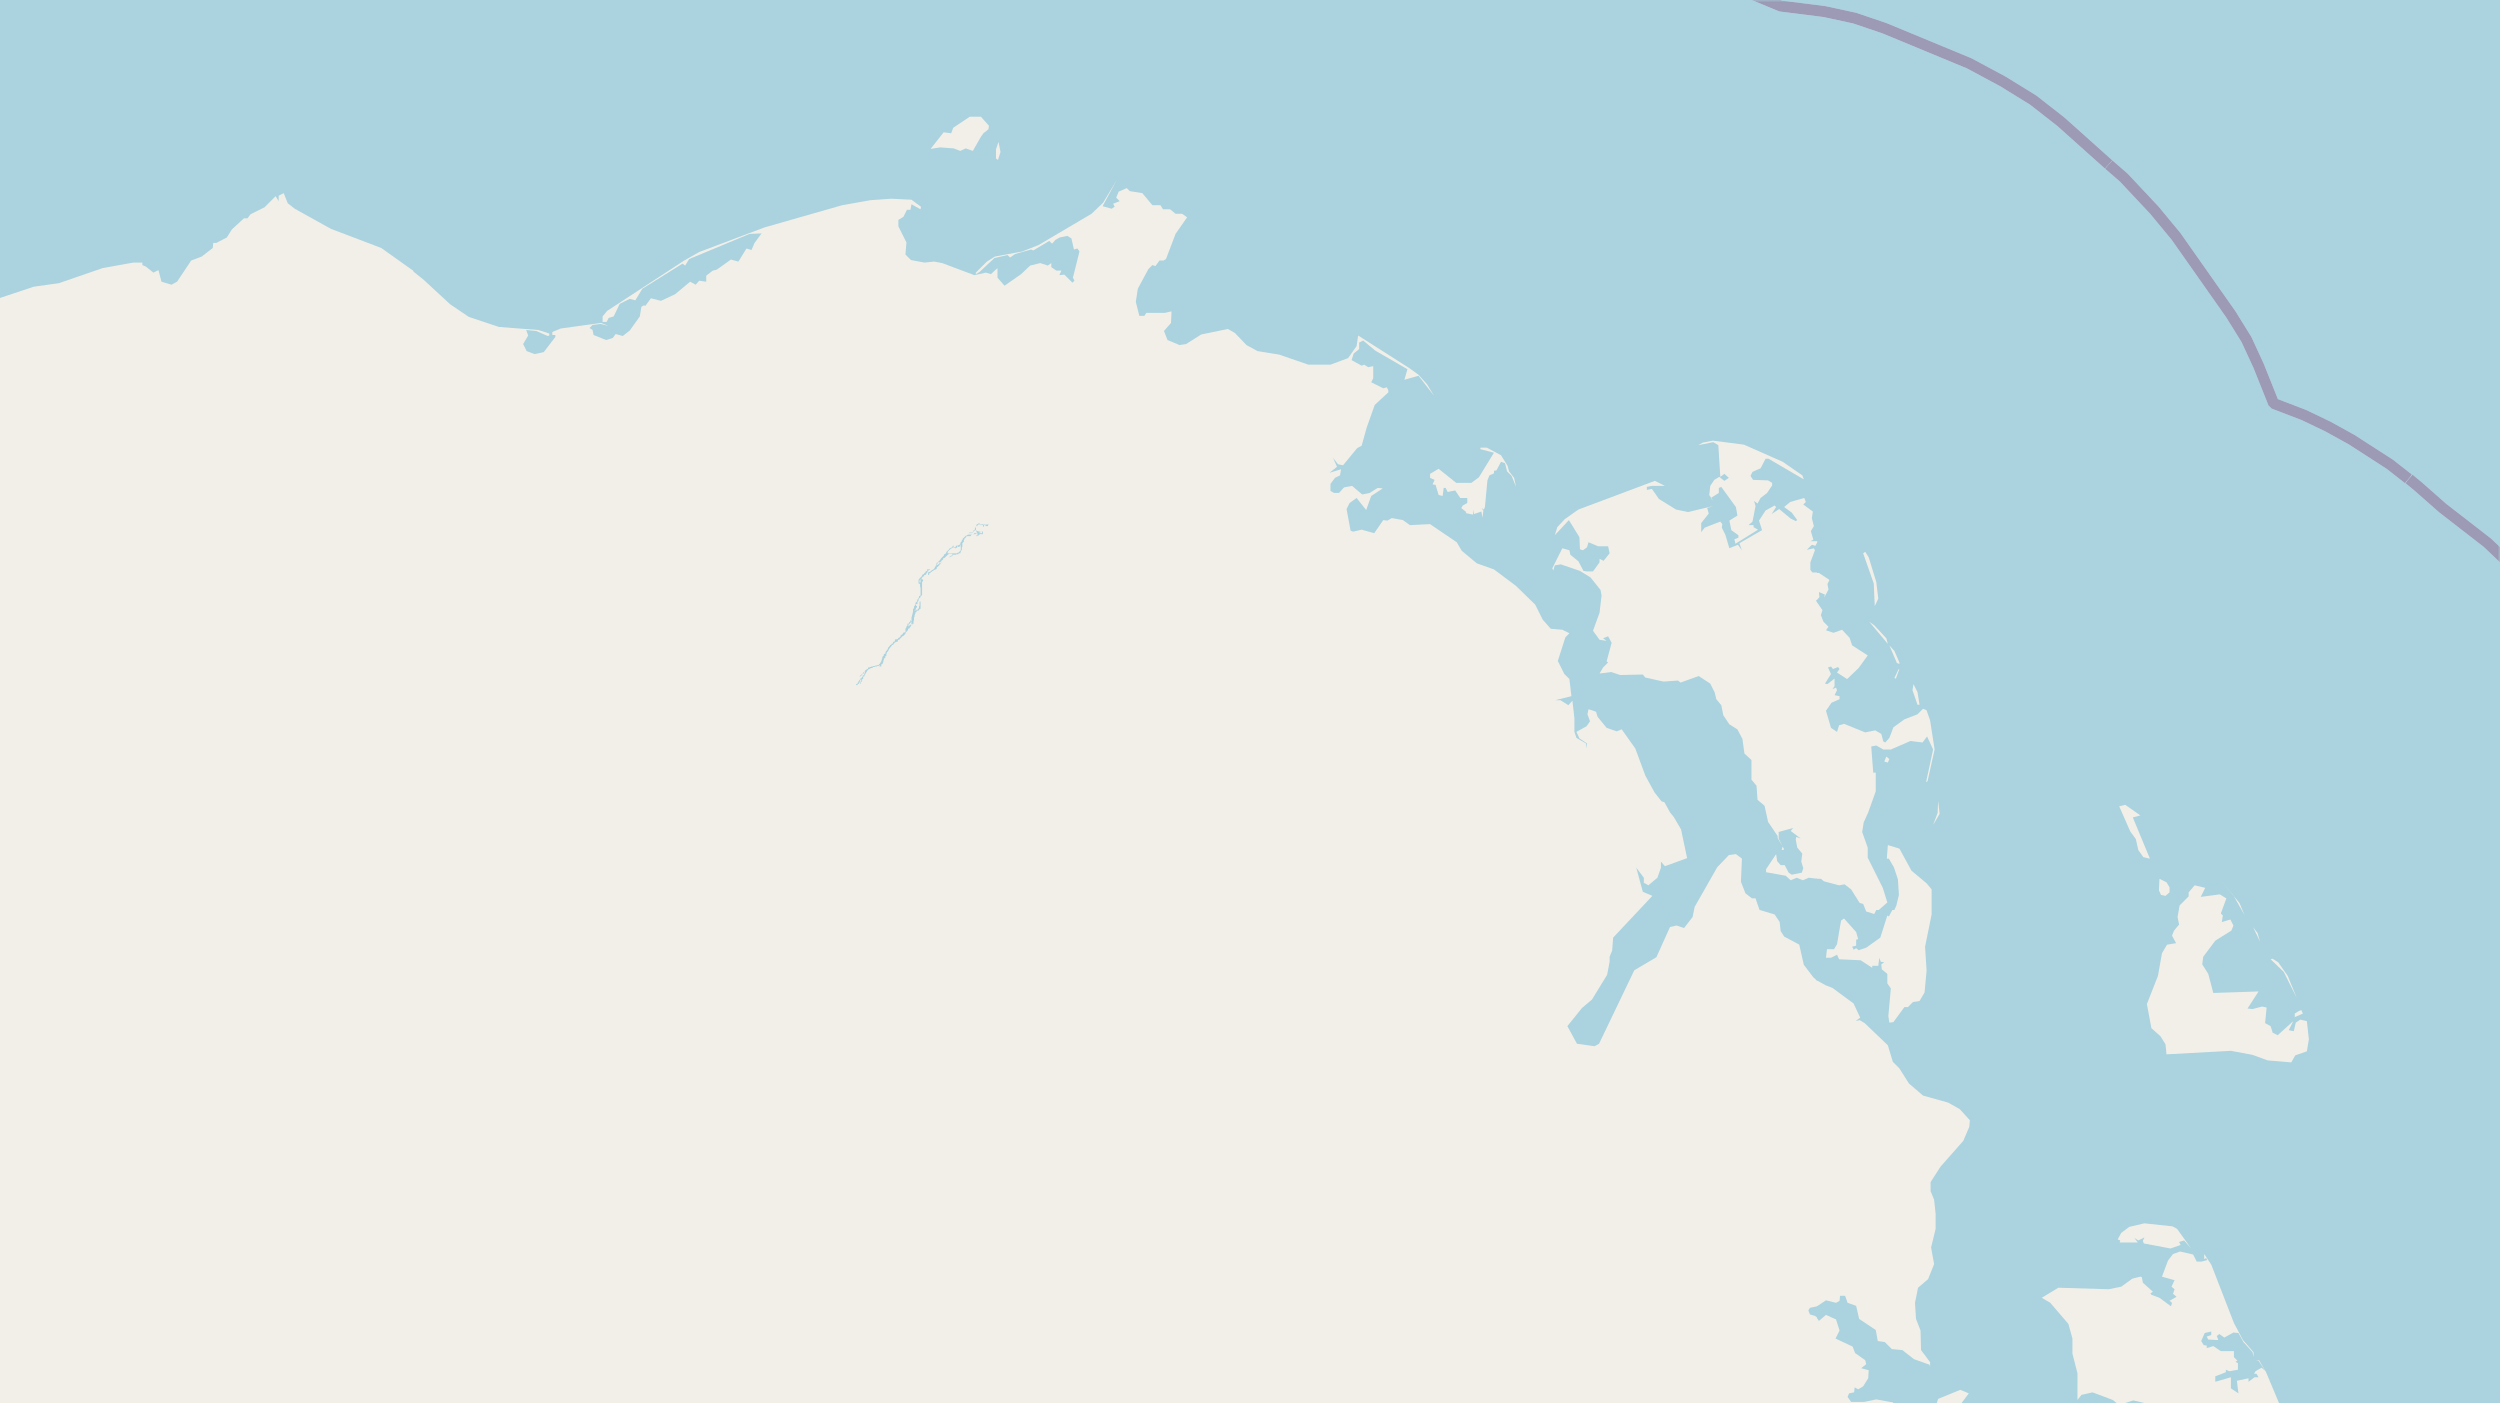 <svg xmlns="http://www.w3.org/2000/svg" xmlns:xlink="http://www.w3.org/1999/xlink" viewBox="0 0 497 279" xmlns:v="https://vecta.io/nano"><style><![CDATA[.B{stroke:#fff}.C{stroke:#8d618b}.D{stroke-linejoin:bevel}]]></style><filter id="A" width="100%" height="100%" x="0%" y="0%"><feColorMatrix in="SourceGraphic" values="0 0 0 0 1 0 0 0 0 1 0 0 0 0 1 0 0 0 1 0"/></filter><mask id="B"><g filter="url(#A)"><path fill-opacity=".5" d="M0 0h497v279H0z"/></g></mask><clipPath id="C"><path d="M0 0h497v279H0z"/></clipPath><path fill="#f2efe9" d="M0 0h497v279H0z"/><g fill-rule="evenodd"><path d="M217.3 38.1l2.3-1.8L221 33l1.4-1.6 4.6-.4 5.8 2 5.2 3.5 3.7 4.5 2.3 5.4 3.8 3 1.2 3 .3-1.1-4-4.8-3.6-5.5-3.7-4.6-4.9-3.4-5.7-2.1-6.4.4-3.3 4.9-.3 1.2zM262.6 62l4.8 3.6-.3-.7-4.5-3zm-40-27.1l1.1-1.3-1 .8zm-1.2-1.1v-.1zm0 0" fill="#f5e9c6"/><g fill="#aad3df"><path d="M170.2 136.2h.3v-.2l.3-.1v-.2h.1v-.2l.1-.1v-.2l.2-.2v.4l-.2.2v.4h-.2.3v-.4h.2v-.3h.1v-.3h.2v-.5h.2l.1-.3.1-.1v-.1l.2-.3.2-.3.1-.2.1-.1.4-.2.2-.1h.3v-.2h.4v-.1h.4l.1-.1h.2l.2-.1.2-.1-.2.3h.4v-.4l.2-.1.1-.1v-.1l.1-.2v-.3h.1v-.3h.1v-.2h.2v-.4h.2v-.4l.1-.1v-.2l.3-.3v-.1l.1-.1v-.2h.1l.1-.2.1-.1.4-.5h.2v-.2h.1l.2-.3h.1l.2-.1h.2l.1-.2v-.2h.3v-.1l.1-.1.3-.3h.1v-.2h.2l.1-.1.4-.4v-.2l.4-.4.1-.2v-.2h.2l.3-.4.2-.3h-.2v-.2h.3v.2l.1-.3h.1v.4-.4h.1v-.6h.1v-.7h.1v-.3l.1-.3v-.1h.1v-.3h.2v-.2l.2-.1h.2l.1-.2.3-.2v-2.5h.2v-.2h.1v-2.6l.2-.2v-.3h-.3v-.2l.2-.3.2-.1.1-.1v-.1l.1-.1h.2l.3-.5h.2v.5h.2v-.3l.3-.1v-.2h.2l.2-.2h.1v-.1h.2v-.1h.1l.2-.1h.1l.2-.4h-.2l.3-.1.2-.2.1-.1v-.1l.2-.1.3-.6v-.1h.2-.2v.3h-.2v.1l-.1.1h-.2v-.2l.3-.1.1-.1v-.1l.2-.1.2-.2v-.2l.3-.1.2-.2.3-.3.1-.1.3-.2h.6v.3l-.5.2v.3l.2-.3h.3l.1-.3h.6l.1-.1h.4l.1-.2h.3v-.2h.1v-.2l.2-.3v-.5h.1v-.8l.1-.1.2-.2v-.4h.1v-.2l.2-.1.1-.2v-.1l.3-.1h.7v-.2h.1l.1-.1h.3v-.1h.4l.3-.2h.1v.5h-.3v.5-.4h.3l.4-.3.1-.1h.6v-.5h-.9v-.1h.2-.5v-.1h-.5.3l.2.4h.1l-.3.1h-.3l-.2.2-.2.1h-.8v-.3h.6-.1.2l.2-.2.3-.3.3-.1v-.8h.3v-.2h.1v-.2h.2l.1.2h.7v.3h.2v-.3l-.4-.2h.2l.1.2h.4l.1-.1v.2h-.2v.1h-.2.8v-.3h.1v-.2l-.2.2h-1.9v-.1h.3v-.2h.6-.8v.2h-.3l-.1.3-.1.2v.2h-.2v.4l-.3.2v.1h-.1v.2h-.2v.1h-.5l-.2.1h-.2.2v.3l-.3.1v.1h-.2l-.2.2-.2.2-.1.1h-.1v.3h-.2v.3l-.1.1-.1.1-.1.2v.2h-.1l-.1.2h-.3v.4h-.2l.2-.3h-.4v.3h-.3l-.1.1h-.1l.1-.4h-.2l-.1.3-.4.2h-.1l-.2.3-.2.2h-.1v.1h-.1v.1l-.2.3v.1l-.3.1-.1.3-.2.2-.2.2-.1.1-.1.1-.1.2-.2.2-.4.4h-.1v.1l-.2.3h.3l-.3.2-.2.4-.2.3h-.1l-.1.1h-.1l-.3.3h-.1v.1h-.3v.1h-.2v-.3h.1l.2-.2h.2v-.1h.2-.8v.3l-.3.1v.2h-.1l-.2.2v.1l-.4.2v.2l-.3.3-.2.2-.2.3v.7l.3.1v.5l.1.3v1.5l-.3.1v.1l-.1.4h-.1l-.1.2-.1.3-.1.2-.2.1v.4l-.3.4v.4h-.2v.8h-.1v.4h-.1v.3l-.1.2v.6h-.2v.2l-.3.3v.2h-.3v.4h-.1v.1h-.1v.2l-.2.3v.6l-.3.2h-.2v.2l-.5.4v.2l-.3.2h-.1l-.1.2-.2.1h-.3l-.1.1v.3l-.3.1-.2.4h-.2v.2h-.2l-.2.3-.2.2-.2.5h-.1v.2h-.2v.3h-.1v.3h-.3v.3l-.3.3v.3l-.1.1v.3h-.1v.2l-.2.3-.1.2h-.1l-.1.2h-.1l-.3.1h-.3v.1h-.4v.1h-.3l-.2.1h-.1l-.2.1h-.2l-.1.3h-.1l-.4.3-.3.3-.2.3-.1.1-.4.3v.1l-.2.1v.3-.3h.2l.2-.2.2-.1v-.2l.3-.1.1-.4h.2l-.2.5v.2l-.3.1v.2l-.2.2-.1.2h-.2v.1l-.1.2h-.1v.2h-.1l-.1.3h-.1v.2l-.3.1zm10.4-11.8v-.3h.2v-.1l.2-.2.2-.2v.4l-.3.2-.2.3h-.1zm.4-.9l.3-.2v.2zm.8-2.1l.2-.4v.4zm.3-1v-.3h.2v.4zm0 .6v-.2h.2v-.7h.1v-.5l.2-.1v-.3l.1-.2.3-.3v-.2 1.1h-.2v.8l-.1.1v.3l-.1.2-.1.1-.3.3zm.7-5.2v-.4l.2-.3v.7h-.3zm3.4-3.4v-.2l.2-.2h.1v-.2h.1v-.1h.2v.3l-.4.3h-.2zm.2-.5l.2-.2h.1l-.3.3zm2-2v-.2l.1-.1.3-.3.2-.2.2-.1.1-.1h.6v.1h.1l.3-.2.3-.1.3-.1v-.2l.1-.2v1.2l-.3.3-.2.2h-.2v.1h-1.9zm6.2-4h.3v-.2h.3l.1.3h-.6zm1.6-1.5h.2zM82.2 0h279v-279H82.3zm0 0"/><path d="M-196.8-85.5l.3.5 3-1.4 1.9-.2 1.4 1 2.4 4.3-.5 1.5-1.2.6-2.3-2.8-1 .2.5 1.8-.7 1-1-2.2-.7 1.4.1 1.6 4 1.6.2 1.8 1.4.1 1.1-1.1 1.5 1.3 1.8-.1 1.6 1.1h1.4l1-.5-.4-1.3 2-3-.6-.5.7-.2 1.1.3 1-.7v.4l-1.2 1.7.2 1.3.6.2v.4l-1.1.1-.4 1.4 1.4.9-.4.6-.8 1.5-.7.1-.5 1.1-1-.2-1.6 1.4-.9-.5-.5.8-1.3-.1-.6.7v1l1-.1 3.4 2.3h3.8l1-.6.4-1 1.5-.5v-1.3l.9-.1V-69l1-.3-.1-.7.7-.5h.8l.1.4h1.1l.3-.6 1 .5 1.1-.2v1l-.6 1 .3.7.9-1.1h1.2l-.4.8 1.9 1.2 1.8-1.4-.5-.9 1.2-1.9 1.6-.6.4-.8.1-.3-.6-.5.4-.5.9 1.3.3.4 2.6.2.3.4.6-1v-.2l1.5-.4.7-.9v1.4l-.3.1-1.1.5-.6 1.3-1 .6-.8-.6.4 1.3h-.5l.6.8v.5l-1.7.7-1.7-.4-1 .4-.4-.5-.9.4-.5.7.3.8h.4v1.1l1.1.4.7 1.1 4.4.3 2.6 1v.6l-1 1 2.6 2.9.4 1.3.9.2-.6.4 1.1 1.3.7.2-1.1 1.7-1.6-1.2-1 .2-.7.7-.3 2.7.7 3.3 2.7 3.1 1 .8 2.3.7.6 1.6.3 2 1.7 1.9 1.3.6 1.1-1 2.7-.7.5 1.7 2.3 1.5h1l1.6-1.5.3 1.7 1.8 2.3-.6 1.3-2 1v1.3l.8 2.1-1.2.8-.8-1.2-3.2-.3-1 .5-1.1 1.7-1.5.5-.4.5-.3.1-.8-.6-.5.3-1.3 2.2-.6-1h-1.8l-1 .8-.6-.3-.8.5-1.8 2-.8.2-1.5-1.4h-1l-.1-1.4.2.4.6-1-2 1.4-2.6.3.6-.2-.2-1.4-1.5-.1-.3.4 1 1.9-.9 3.6.4 1.7h1v.4l1.2-.5.2.9 1 .2 3.6-1.2 1.8 2.3h2.4l.8-.4 2.3.4 1 2.5-.4 1.4-.9.4h-.5l-.4-1.2v-1.6l-.6 1.1.6 1.7-.3 1-1 .8-4.2 1.7-1.3.9-4 1.1-1 .7-.4 1-1.3.1-.7 1.1-2 .8H82.3V-279h-279v12.4l1.5-.8 1 .7 1.2-3.9 2.4-2.4 1-.3 1 1.3-1 5.7-2.4 2-1.7 2-.9 2.3-2.2 3v1.5l2.1-1.8.7 2.4-1 1.7-1-.8-.8.3v164.4l.5.2.4 1.4-.1 1.2-.8.9zm57.3 39.1l-.7.4-.9-.3 1.1-.7.2-1.3.6-.3.2 1zm50.7-10l3.4-2.8 2 3.3.4 4.9-5.4 6.7-3.3 1.3-1-.9 1.5-2-1-7.6.9-1.4zm21.3-6.1l1.5.2 2-.5.3 1.3-.3.3-2.2-.6-2.1 2.1-2.2 1.5-1.2.2.7-1.4zm-12-12.5l2.2.7 1.6-.7 1.1 1.2.6 2.2-1.8 1.3-.4-.1-.3.4-1.5.5-1.8 1.8-.8.1-3 2.2-.6-1.6-1.4-1.3h-.8l-1 .6-1.6-.1.3-2 1.2-.9h2.5l1.4-.5.8-1.5 1-.4 2-1.9zm-69-101.3v-.5l.5-.3.4.5zm-21.5-27l2.2-1.4.8 1-.6.8.5 1.4 1.4.7-.2.9-1.7-.7h-2.1l-2.1-.7-.3 1.3-.9.1-2-2.3.3-1.6 3 1zm40.7-43.4l1.8 4.8-1.5-.3-1.1 1.8-.7-2 .2-1.5-.5-2.9.3-1.3 1.1.1zm11.3 22.2l-3.4 1.7-1.8 2.1h-.5l-.8-1v-1.1l1.3-1.4-.4-1 .6-.6-.6.3.1-.8-.7-.8 1-.9.2-1.2 1.4-.7 1.3 1 1.3.1 1.3 3.5zm-28.4 50.2h.7l-.4 1.1-.4-.6zm24-5.7l-1.1.4-2-.6-1.1 1-2.4 4.8-1 .8.3.8-1.5 1.3-3-1.3-1.1 1-.5-.4-1 .4v-.5h-.3l-.9.6 1.1 1.5-.4 1 .4.9-1.4 3.4-2.3.4-1.4-1.2h-1.8l-2.4 2.1-1.8.6v-1.6l-.3-.4.3-.9-1.6-1.4h-1.4l-2.2.9-3.4 2.8h-1.4l-1.3-1.4-1.1-.3-1.8.3-.3-1 3.1-2.3 3-1 4.8-.7 1.1-.5.7-.8.9-2.7 1 .4v1.2h1.9l.8 1.7 1 .1 2-.7.8-.6 1.8-3.3-1.6-2.3.2-.2 1 .5 1-.6h2.5l.3-1-1.2-.2.2-1.2-1.2-.3-.9-1 .5-.5 2.8.4v-1.4l-.3-2.7-2.7-3.3-1-.2-.5.9h-2l-.5.9-1.7.4-.5-.6.7-.6-.3-1.2-2-2.7v-.6l-4 .7-.5.7-1.7.7-.2.7-1.4.2.4-1.7-.5-3.6 1.7-4.7-.2-2.7.5-1.7 2-1.9.7.2 1 .6.4.7h-.9l1.5 2.1 1.2.6.8-.2-.3-1.2-.9-.4 1-1-.7-2.7-.4-5.5.8-1.7-.3-1.2.5-1.1h.5l1 1.8h.3l1.1 1.5-.9-4.1.5-.8.3-2.3.9-.6.6-.1 4.3 2.6 1.4-.2.8.6 2.7 3.4 1.6 2.7h1l1.6-.7h.5l.1.5-.3.4.7 2.3.8 1 2.8 1.2 3.3-.6 2.4-2 1.3-2.9-.3-.8.9-2.7.6.8.8-.4-.3-2.1.7 1.7 3.7 2.4.5.7 1 2.6-.9 2.4.6 5.5-3.2 2.8-2.3 4-1.2.4-.7-.3-.8 1.1-.1 1.4.2 1.8.8 1 1.1.3 1 1.5 2.6.3.5 1.3-.7.8-.5-.1v1.2l-1 1.2-1.2.5-.6 1.3-4.5.7zM361.2 0h279v-279h-279zm.1 119.2l-.3.2.3.4zm0-11.4l-.4.7-.7-.2-1 1 1.4-.3.2.4-.9 2.4v1.5l.4.5h1zm0 0"/><path d="M82.2 54l2 1.6 5.3 4.9 3.7 2.5 6 2 7.8.6 2.2.7v.4l-.3.1-2.3-1-2-.2.4 1.1-1 1.7.7 1.4 1.6.6 1.8-.4 2.3-3v-.4h-.6V66l1.7-.7 8-1.1 1.5.6-1.6-.4-1.6.2-.6.6.6.4.2 1 2.5 1 1.3-.4.6-.8 1.4.4 1.4-1.1 2-2.8.3-1.9.5-.3.3.1 1.1-1.5 2 .5 2.8-1.3 3-2.5 1.1.6.7-.8 1.4.2v-1.2l1.3-1 .8-.2 2.8-2 1.5.4 1.6-2.6 1 .3.6-1.4 1.4-1.9-2.4.1-12 5-.8 1.3-.5-.4-8 5-1.4 2.3-1.1-.3-2 1-1.2 2.5-1 .3-.4.8h-.8v-1.1l.9-1.1 15.3-10 3-1.7 13-4.9 15.4-4.4 5.6-1 4.2-.3 4 .2 1.9 1.4-.1.5-1.8-1-.2 1.1h-.7l-.7 1.4-1 .6V45l1.6 3.2-.2 2.4 1.1 1.1 2.7.5 1.9-.2 1.6.3 6.4 2.4 2.3-.5 1 .3 1.3-1.2v1.9l1.4 1.6 3.3-2.3 1.8-1.7 2-.5 1.5.5.7-.5v.8l1 .7h1l-.4.9 1-.1 1.6 1.6.4-.4-.3-.6 1.3-5.2-.4-.6-.7.2-.5-2.2-.8-.5-1.5.3-.9.5-.6.7h-.1l-.5-.5-3.2 1.9-.4-.2-3.2.9-1 .7-.5-.5-2.6.6-3 2.8-.7.4v-.3l2.2-2.2 1.6-1 5.4-1 3.3-1.3 10.5-6.2 2.3-2.2 2.7-4.5-2.8 5.2 1.8.5.6-.4-.3-.6 1.3-.5-.7-.7.5-1.2 1.6-.7.6.6 2.5.4 2 2.4h1.6l.5.8h1.4l1.1.9h1.3l1 .7-2.3 3.3-1.9 5-.5.3h-.8l-.8 1.1-.6-.2-.8.8-2.1 3.9-.4 2.6.7 2.8h1l.4-.6h3.7l1.3-.3-.1 2.3-1.4 1.6.7 1.8 2.4 1 1.3-.2 3-1.9 5.3-1.1 1.4.8 2.3 2.4 2.2 1.2 4.3.7 5.8 2h4.4l3.5-1.3 1.7-2.4.3-2.1 10.2 6.5 1.8 1.3 1.7 1.9 1.4 2.3-3.1-4-2.8.8.6-2.1-6.4-3.7-2.4-2-.8.4v1.3l-1.1.9-.4 1.3 2 1.1.5-.2.8.5 1-.2v2.4l-.4.8 2.4 1.2.7-.2.3.6v.4l-2.7 2.5-1.6 4.5-1 3.6-.9.5-2.8 3.4-1-.2-1-1.3.8 1.8-1.5 1.2 2.3-.7-.2 1.2-1 .5-.9 1.2v1.4l.7.4h1l1-1.1 1.6-.3 2 1.7 1.5-.3 1.6-1 1 .1-2.3 1.5-1 2.8-1.9-2.4-1.4 1-.6 1.2.8 4.3.5.2 1.7-.4 2.5.7 1.8-2.6.8.1.9-.5 2.2.4 1.4 1 4-.2 5.3 3.6 1 1.7 3 2.5 3.4 1.2 4.4 3.3 3.8 3.7 1.5 3 1.6 1.8 2.3.2 1.4.7-.8.8-1.5 4.7 1.3 2.6 1 1 .4 3.4-3.2.8h1l1.6 1 .8-.9.4 3.5v2.7l.4 1.2 1.9 1.1v1l.2-1-1.5-1-.6-1.3 2-1.1.7-1-.5-1.4.2-1 1.5.5.3 1 1.8 2.2 2 .7 1-.4 2.7 3.8 2 5.4 1.8 3.3 1.4 1.8.6.2 1.1 2 .8 1 1.4 2.4 1.2 5.7-4.4 1.6-.8-.9v1.2l-.7 2-1.8 1.5-.9-.5v-1l-1.5-2 1.3 4.8 1.9.8-7.8 8.3-.2 2.6-.5 1.2v1l-.5 2.6-3 4.9-2 1.7-2.9 3.6 1.9 3.5 3.5.5.9-.5 7-14.6 4.4-2.6 2.7-6 1.3-.3 1.5.5 1.7-2.2.4-2 4.5-7.9 2.3-2.4 1.4-.2 1.2.9-.2 4.6.9 2.3 1.3 1h.7l.8 2.3 3 .9 1 1.5.2 1.8.7 1.1 3 1.6.9 4 1.9 2.5.8.7v-20.3l-1.7-.2-1.2.5-1.2-.5-1.2.5-1-.9-3.9-.7v-.6l2-3 .2 1.4.7.8h.8l.8 1.5.6.4 2-.4.3-.9-.4-1.3.2-1.6-1-1.2-.3-1.6.1-.5.9.3-2-1.5.5-.6-2.9.8v1.3l1.1 2.2-.5.1.2-.7-1-1.7v-.4l-1.9-2.8-.7-3.2-1.4-1.2-.2-2.8-1-1.2v-3.9l-1.4-1.3-.4-2.9-1-1.9-1.6-1-1.2-1.8-.4-2-1-1.2-.3-1.3-.9-1.8-2.3-1.5-3.6 1.3-.5-.4-2.9.2-3.6-.8-.5-.6-4.5.1-1.8-.6-2.3.3.7-1.2 1-1-.3-.2 1-3.7-.7-1.3-1 .4.7.5-1.4-.2-1.3-1.8 1.3-3.6.4-3.4-.2-1.1-2-2.5-2.1-1.3-3.8-1.3-1.2.2-.3 1-.2-.4 2-4 1.4.4.2.9 1.6 1.3 1 1.9.6.1h1.3l1.3-1.8v-.7l.8.4 1.2-1.5-.3-1.4h-2l-1.9-.8-.3 1-.8.6-.6-.2-.1-2.4-2.1-3.4-2.8 3 .5-1.6 1.5-1.6 2.7-1.9 15.2-5.7 2 1h-2.6l-1 .2v.6l1-.2 1.4 2 3.4 2.1 2.4.5 5-1.2-1.2.4.3 1.1-1.5 1.9v1.8l.7-.9 3.1-1.2.4.5-.1.7.7 1.4.8 2.7 1.7-.7.8 1.1-.5-1.4 4.5-2.6-.6-1.9 1.3-2 1.8-1 .3.3-.9 1.4 1.5-1 2.3 1.9 1 .5.3-.2-1.1-1.5-1.5-1.1 1.2-1 2.8-.8.3.8-.5.5 1.9 1.4-.2 1.3.4 1.6-.6 1 .5 1.7-.6.3h1.4V0H82.2zm276.4 41.3l-7-4.1h-.6l-1 1.9-1.6.7-.4.8.5.8 3 .1.8.5v.5l-1 1.5-1.3 1-.6 1.1-.7-.5.3 1-.6 3.1-.8.7h1v.4l.9.5-4.5 2.8-.2-.9.8-.3v-.5l-1.4-1-.4-1.9 1.6-1-.3-1.7-2.9-4-.5.2v1l-1.6 1 .5.6-.8-1.2.2-1.8.8-1.2 1-.6 1 .8.9-.6-.9-.8-.8.6-.4-6.3-1-.6-3 .6.9-.5 2-.4 6.2.8 7.7 3.4 3.9 2.7zM198.5 28.2l.4 2-.5 1.6-.4-.3v-1.8zm-3.5-1l-1.6 2.8-1.4-.5-1.1.5-1.3-.5-2.7-.2-1.9.3 2.6-3.3 1.5.2.4-1.1 3.3-2.2h2.2l1.6 1.8-.1.7-1 .8zm99.7 75.7l-.2-1.2-1.5.5v-.9l-.2 1-1.4-.3.1-.2-1-.8.3-.5.9-.5v-1h-1.4l-1-1.5-1.5.3-.4-.8h-.4l-.2 1.6-.8-.2-.6-2-.6-.1.4-.9-.9-.4v-.8l1.7-1 3.5 2.8h3l1.5-1.1 3-4.9-2.7-.7V89h1.3l2.8 1.5 1.3 2.1.3 1.1 1 1.3.4 1.8-.9-2.2-.9-.9-.4-1.6-.8-.3-.9 1.7-.5.1v.5l-.9.4-.4 1-.5 5.3-.2.5-.5-.3.4.5zm0-.1"/><path d="M-196.8 148.8l2-2.7 2-1.2 1.9-.2 1 .5 1.1 2 1.5.9 3 .9 3-.2 3.1-1.6 1.5-2.7 3.7-3 10.8-3.6h8.7l2.3-2 3.7-.3 1.7-.6 2.2.1 3.2 1 4.5 2.7 4.9 4.9.7 1.3 4.1 2 2.4 2.9h.8l5.6-1.3 5-2.2.9-.8.5-1 4.4-3 2.8-2.6 4-2.1 5.6-4.6 2.8-4 3.8-7.9 2.4-6.9 1-3.8.4-5-.3-9.1 1.7-5.7.4-.6-.3-1.3-2.1-1-.8-1-2.1-2.8-.8-2v-7.5l.4-3.1 1-3v-2.4l-3.3-15 4-2.6 3.3-1.8h3.8l2.4.5 7.2.7 6.2 1.5 6.2-3.4 1.7-2-.1-.6-.2.5-1.5-1-1.9-.2-.6.2h-1.6l-.2 1-.9.6-.6-.2-.3.6h-.3l1.4-2 2.4-.5 3.2.4 4 1.4 2.6 1.4 4.2 4.1.4 2-.4-.1-.5-1.5-2.3-2.6-1-1-1.4-.3-1.2 3.2-.8.5-1 2.4-1.4.2-.7.8.1.8 1.8 1.2-1.3 6.7-1.2 1.2-2.2-.3-1.3 1-.3 1.9 2.1.9.5-.1-.3-1.7h1l4-2 2 1h1.1l2.4-1.2.3-2-.4-1 .6-1.8 1.9-.5 1.6 1.8 1 .4.7-.9 1.4 1 .7-.4.3-1 .6-.4v-.9l-1.1-1.8.5-.5-.2-.4-1.2-.8h-1L-44 51h-.7l.5-.6 1.2.3 10.5 7.6.5 1.3-1.1.4.2.5-1 2v.7l.4.5.8-.7v-.6l1.3-.7 1.8-.3.2-.4h1l.4-.8 5.7 1.7.7 1.7.3-.7.7-.1.4.5.6-1.1.8-.4 12.8-1 5.8-1.5L6.7 57l5-.7 8.7-3 6.1-1.1h1.8v.5l.7.3 1.5 1.2 1-.5.6 2.3 2 .6 1.1-.6 2.8-4.2 2.1-.8 2.2-1.7.1-1h.6l2.1-1.1 1-1.6 2.4-2.2h.7l.6-.8 2.8-1.4 2-2 .2-.2.6 1v-1.1l1-.5.8 2 1.4 1.1 7.2 4 10 3.8 6.6 4.7V0h-245.5l-.7.2.6 1.3-.6.8v1l.8 1.9h-1.1l-.2.8.4.4.8-.4.1-.7.5.1.1.8-.5.7.6.8 1.2-1.4 1-2.5 1.3-.7h2.2l-.1.7 1 .2 1-1.5.2-1.3h.5l.6-1 .8 2.2.1 1-1 1.6-2.2 1-1.4 3.2.5 2.2-.4 1.4-2 2.2-1.3 3.5-1.8.3-.9-1-1.7-.8-1 1h-1.9l-.7.9-1.2-.9-1.7.1-1 .5-2.8-.8-2.3 1.7-.9 3-.3.5-.4-.3-.6.4-.6 1.5v1h.5l.3-.5.5 1.1.9-.2.2 1-1.7 3.7.2 2-.6 1.5.2 2 1.4 3.8-1.6 2.7-1.8 1.7-6.8.1-1 2.1-.3 1.5-1.5 1.9.5 4.1-.3 1h-2l-3.8-2.3zm138.3-83.6l-.9-.8 1.4-.8-.5.6.3 1zm419.8 194.4l-.1.1-1.4.3-.3.5.3.8 1 .3.6.4zm15.1 19.4l1.6 1.1-.8 1.5h-1.6l-.6 1.2.2.5 1.2-.2.6.5 5.1-.4.5.2-1 .1 1.1.6-.3-.4 3.1-1.2 2.6-.4.7-1.1.2 1.6-.9 4.7 3 4-.2 2.7.5.6v.5l-.4-.7-1.3 2.2-2.7.4 3 .6 2-1 1.8 2.1 2.2 1.6 2.9 3.5-.3.8-1.3.7-2 3.3-.2 2 1 2.1-1.4.3-.8 1.2 1 .5 2.1-.5 2.7 3.8-.7.2-2-.3-2 1-.6 1.1-.4 1.7.4 1.1-1.2 1.9-1.5 1.7-2.2.6-2.3 3.5-2.2 2-3.6 1.2.6 1.8 1.8.5 1.2.6v-.8l1.1-.6v.9l.8.3-.5-.7.9-2 2.3-1.4h1.3l.9.5.8 1.9 1.6.3.6 1 2.2-.9 1.6.4.4-.4v-.8l.8-.1.4-.8.7-.1.4-1.7.9-1.2 3-2 6-2.4 2.6-3.4 1.6-.4.8-2.8.3-3.1-.1-4.4-.5-1.4-.7-1.1-2-1.2-2.9.2V306l2-3.5 3.5-2.5 1-3.8.8-.9 1.2-.6 2.4-.5h.3l1.7-.3 2-.1-1.2.1 1.2.6.8 1.4-1.3.5-.2.5 1.6.1v.6l1.1.8v1.3l1.4 1.5 1.3.4.5 1.2 1.1.9-1.5-2.7-1.5-1.4.2-2-1.4-2.1-.3-1.5 2.6-1.5h3.4l2.6 1.5 2.7 1 1.6 2.8v1l-.6.9.9.3.5 1 1.6 1v2l-.6 1 1.7 1.1 1.2 3-.3.5.6.1 1.2 1-1.4 2.9.3 1 1.7-3.2.3-1.4-1.6-3.6.2-2.8-.6-2.2-2.5-5.1-1.5-1.1.6-2 2.4 1.4.5-.4v-.6l-2-1.6-1.5-.4-.2.4-.7.2-1.3-1.4-1.3.3-2-.3-.9-1.1.4-.5-.1-.9-2.2.4-1.1-.2.3 1.4 1.4.9-1.3-.5-.3-.8-1.3-5-1.3-1.1-.3-1.9-2.2-2.5h-4.1l-1 .2-.7-.2h-30.9l-.9 1.3-3.6-1-.3.2.1 2.6-.2-.6v-2.6zm0 0"/><path d="M361.2 448.7l.7.3 1-1.8 1.2-.4 2.9.4.3 1 .9.3 3.4.5 6.6-.5 1.8.5.7 1 1.8-.4-1.4 1.9 2.4 1.7.5 1.6 1 1 2.5 1 .8.7 3-.3 1 1 1.9.8v.3h-.4l2.9 2.6-.3.9 1.4 2.3-.2 1.9.7 1.1.1 1.6.8 1.3 1.2.4-.7 1.4v1.6l.6.6.6-.4-1.2 2.1-.3 2.9-1.5 2.1-2.5 2-1.1-.1-.7-.6h-3.5l-.6-.6h-1l-1.9 2.1 1 .9v1.6l.8.6 2.3-1.2 2 .6 1 1.3 1.7-1.4-2 3.4-1.6 5.7-1.4.7-.1.6.7.3 1.1 2.1h.9l.8-.3 3.9 2 1.6 1.8 1 2.4-1.8 3.4.7 3.8-2.4.4-4.4 2.2-1 1.2.1 4.8-1.1 1.3.1 1-1.5 3.5.2 3.8 1.6 1.8v1.2l-.4 1.3.3.8v1.7l2.9 2 2.9 1.2 2.9 1h4l3.2-.6.3-.6 3.4-1.6 2.2-1.8 1.8-3.1-.1-1.5-.8-.8 1.1-2.4-2-3v-.9l-.6-1-1.3-1-1.9-.3.1-1.4 1.2-1.3.5-2.3.7-1-.2-1-.6-.7-.4-1.3.2-1.5 5.7-3.2 6.2-5.8 12.5-9.9 2.9-1h1.7l-.4.2.2.8 1.1 1.3.6 1.5 2 1.2.9 1.8.4 6-.5 4.2-.5.6-1.6-.2-1.2 3.3 2.7 2.1 2.7 1.4.7 1.1.3 1.3-.6-1-2.1-.4-2.2.5-1.6 1-.5 1.6-.3 3.4.8 2.4-.3 2.4.4 1.5 1.6 1.4-.1 1.6.6 1.3 3.6 5.8.1 1.6-.3-.3v.6l1.3 1.7-.5 1.3.5 1.3 1.4 1.6 1.6 1.2 5.1 1.7 4.9 2.6 5.5 2 4.2.6h6.3l3.9-1.7-1.1-.8h-1.1l.9-.4 2 1.6 1.4 2.1v.2h158.2V279H453.1l.9 2.2 4.5 13.8.7 3.7.4 6.3 1.2 5.9.4.7.2 2.1-.2.7-.3.2.3-1.8-1.3-4.1-1.2 1-.8 1.7-.8 4.8v2.2l-1.1.6 1.4.5v3l-.4 1.5-1-.2v.9l.5-.2 1 1-.5 1-2.3.5.6 1.1-.3.6.4 1.2-.6.7.2.6 1.2-.4.5-.5V329l1.1.3 1.7 3 1 1.1-1.1-2.8.5-.6-.5-.4.7-1.2-.3-.9 3 9.1 1.4 4.4 1.4 6.8-.2 2.2-1.7 5.6.5 5.2-1 .5v.6l3.2 6.1 2.2 5.7 1 1.5-.4.1-.8-1.1-2.8 4-1.5-.5.6 1.3v1.8l-4.1-1.2-1.2-.9-.9.6-.7-1.3-2 .3-5.6-.9-1.4 1 .2.6 1-.9 1.4.1 2 1.6 1.7.5.2 1.7.9.6 2.3-.1 1.5.7-.4 1.5-2.3 1 1 1.1.7 1.9-.7.4-2.3-.4 1.4 1 .7 2 .6-.2v-1.3l2.3-1.6.1-.6-1-1 1.8-2.2.9-.3 7.2.7 1.4.7-4.2.7-.5.6-1.3-.7v1l-1.9 2.4-.9.3.2 1.8-1 .5.7.4 1.9-1.3 2.5 3.8-.6 1.3 1.2-.4.3.7 1.5.2 1 1 .4 1.2-1.8 1.8-.1 1-1.8 1.1-1.3-.3-.2.4 2.3.8.5 3.9-.4.6.7.8 2 1.6 1.9-.3-2 .7.5 1.1h.9l.2.4-4.6.3-1 .7h-.5v.4l-.9.3-2.7-.1-1.6.8-.8 1.8-1.6-.3v.4l.9.4v.7l-2 2.3-1 .3.7 3.3-.8 1.2h1l.8-4.5 1-.6.5-1.1.8-.3.7.3-.3 1.2.6 1-.3 2.3 1 .8h1.4l.3 1.1 2.4 2 .1-.7-1.9-1.9-.2-1.2-.9-1v-.9l-1.2-1.8-.3-1.6.6-.6 1.9-1.3 4 .6.8.8 2.7-1.4 1.4.4 3.5-1-.3-2.6-.6-1.1 1-2.2v-2l-3-1.9-1.4.7-.8-1.1 1.8-2-.3-1.2.9-2.9 1.9.2 1.8.8.3 1.9.7.3 1.1-.2.3-.8-1.9-2.2v-1l-1.4.4-.9-.8h-1.4l-.4-.8-.4.4h-.7l-1.9-2.6-1.9-3.2-.8-.1-.7-1.1v-.6l.4-.7h.6l.2.8h3.6l1.6 1 4-1.7 1.7-.1 1.8-1.2 1.2.4.6.8-.3.7.2 1.5-.7 1.1 1 1.3 1.2.1.1 1.6 2.8 1.6 1.4 2.2h2l-.3-.5-.9-.6-.7-1.3-.6-.3-.5-1.1h-.4l-.4-1.2-1.2-.3v-1l1 .9.6-.7.4.5 1-.2.2-.7-.1-2.4-1 .4-.9-.3 1.1-2-.6-1-.6-.3v-1l-.7-1 1-1.1-.2-1 .5-.1 3.3 1.7 2.6 2.4 3.6.7.6 1.2v3.2l-1 .6h1.7l-.2.7.6 1 1.7 1-1.3 1-1 3.1-.7.3-1-1.1-1 .1.4 1.1-.8 1.2.8 1-.2 1.3 2.1 1.3 2.6 4.3-.3.9-1 .4.8.8.5 1.6-.4.7.5.1v.7l.9 1 .5 2.2-.3.5.5 1L501 438l-2 12.3-2 7.5-5 11.5-2.4 8.5-6 32-6.2 15.3-7.7 9.9-1.8 3.6-1.7 5.7-.5.7-1 .7 1.3-1 .3-1.2-.9-1.3-1.3-.7-2.8-.1-2.6.8-3.7.6-2.8-.5v-3.4l-1-.9-.6-1.6v2.9l-.4-2.3 1.2-2.7 6.3-4.3 3.3-3.2 9-12.4v-1.1l1.7-4.3v-1.4l-1-1.6.8-4.5-1.4-2-.4-2-1.4-1.5-3.1-2.1-3.5-1h-.8l-.7-.5-5-2.3-4-1.3-.8-.8-3.2-2-2.8-.7-.6-.7v-1.9l-.9.9-.7-1v2h-2.4l-2.8 1-6.5-1.1-6 1.3h-1.9l1.2-1 .2-.7-1.6.2-.8.3h-.2l2.2-1.2 2.1-2.5 1.3-2.4v-2.1l-.8-1.4-1.9-.7-.8.4 1 1-.3.3h.6l-.7.3-1.5-2.4-2.6-.9-1-1.5h-.5l-.5-.7 1-2.2-.5-.6.5-1-.2-1.7-4.8-2.5-4.4-.8-2.9-1.5h-1.5l-.2-1.1-.7-1.8-2.5-1.3-.8.7v-1.3l-3.3-3.4-2.1-3.4-2.1-1.5-.3-1.3-2.5-2.4-3.2-5.4-.7-.7-1.2-.3-.8-1.5-1.8-.8-.7-2.7-5-5-3.7-2.1-6-1.1-2.2-2.9-3-1.5-1.1-.1v16.2l.5 1.8-.5 3.7.3 1-.4.9zm50.4 41.6l-.3-.1.4-.6 2.5-1.6 4-1.5 3-1.7.3.4-1.9 1.4v1.2l-.6.6-2.7.6-1.7.9zm89.2-93.3l.6.4.4 1.7.6 14.9-.4 3.6-.5-18.8-.5-1.4h-1zm-.4-2.5l-1.8-6v-.5l1.5 4 .8 3v1zm-2.4-9l.2.6h-.5l-.3-.6zm-1.8-4.1l-.4.7-.4-.1-.6-1zm-32.8-63.6h-.2l-.6-1.7.7.9zm-.7 8.1l.7-1.5.2-1.7.1 1.3-.7 1.7-.7.6-.3-.2zm24.3 52.9l-1-2.5-1 1.7-1 .3.4.6-.6 1.4.3 2.8-.4 1.9-1.7-.8-.4-2.2-2.4-1.4-.5-.8.3-.8-.6.2-.2 1-6.2-.6 2.5-2.4.5-2.2 4.8-1.6 2.2-1.5.7-1.5.9.4 1.3 1.8 2.1 5.7 2.2 3zM426.6 279l-2.5-.6-1.9.6zm0 0"/><path d="M361.2 262l.4.6 1.4-1.2 2 .9.7 2.2-.8 1.6 3.4 1.6.5 1.3 2 1.4.2.8-1 .8 1.5.4-.1 1.6-1 1.6-1 .6-.7-.4-.1 1-1 .2-.3.7.7 1h2.6l2.4-.5 3.3.6.2.2h8.5l.3-.9 4.4-1.8 1.7.7-1.5 2h31l-.9-.7-4-1.5-2.2.5-.8 1V273l-1-3.9v-3l-.8-2.9-3.6-4.2-1.7-1 3.3-2 10 .3 2.5-.5 2.2-1.6 1.6-.4.3.1.2 1.1 2 1.8-.5.3.2.3 1.6.6 2.3 1.7.2-.7-.5-.4 1.4-.8-.7-.6.3-.9-.6-.5.6-1.3-2.5-.7 1.2-3.2 1-1.3 1.4-.5 2.6.6.7 1.4h1l1.1-.3-.2-.4-.4.2v-1l1.4 2.1 4.5 11.6 1.8 3.4 2.1 2.4v1l-.2-1-1.8-2-1-1.8-1-.1-1.8 1-1-.7-.5.4.3.8-2-.1-.3-.6.9-.3v-.7l-1.3.3-.7 1.6.5.8.6.1v.5l1.3-.4 1.5 1h2.6v1.2l.7.7-.4.2.5.3v1.3l-1.7.3-.7-.3v.5l-2.1.8v1.1l3.1-.9v2.2l1.5 1-.3-2.5 2.3-.5v.7l1.2-.9h.8l-.4-.7h-.5l.3-.5 1.2-.7.7.6-1.3-2-.6-.1h.7l1.4 2.4 2.6 6.2h187.1V0h-279v107.6h.1l-.1.4v5.9h.4l2.1 1.4-.4.8.2 1.1-.7 1.3-.2.3.2-.6-1.2-.5.1 1-.5.6v.4l1.1 1.6-.3 1 .5 1.3 1 1-.5.7 1.5.5 1.7-.6 1.5 1.6.5 1.5 3.1 2-1.8 2.5-2.3 2.2-2-1.3.5-.7-.3-.4-1 .4-.4-.5-.6.2.6 1.3-1.2 1.9.5.1 1.4-1.1v1.5l-.4.6.7-.3.2.5-.5 1 1 .2v.6l-1.6.7-1.1 1.6 1 3.4 1.2.8.4-1.3 1-.3 4.2 1.7 2-.4 1.2.7.4 1.5.4.2.8-.9.8-2.1 2.2-1.6 2.6-1 1.1-1.1.7.3.7 2 .9 5.8-1.4 6.3-.3.2 1.4-6.5-1.2-2.6-.9 1.2-2.4-.3-3.9 1.7h-1.5l-1.4-.8-1 .2.4 5.2h.5v3.7l-1.5 4.2-.9 2-.3 1.9 1.1 3.1v2l3 6 .9 2.9-1.7 1.5h-.5l-.4.8-1.6-.5-.6-1.5-.7-.2-1.7-2.7-1.3-1-1.1.2-3-.8-.6-.5h-1v20.1l2 1.1 1.3.5 4.2 3.1 1.3 2.8-.9.7.8-.2 1 .6 4.6 4.4 1 3.3 1.3 1.3 1.9 3 2.8 2.4 5 1.4 2.3 1.3 2 2.2-.1 1.3-1.2 2.8-4.5 5.1-2 3.1v1.8l.7 1.7.3 2.8v3l-.9 3.7.6 3.3-1.2 3-2 1.7-.6 3 .2 3.2.9 2.3.1 3.9 1.8 2.4v1l-.1-.5-3.1-1.1-2.3-1.8-2.1-.2-1.4-1.4-1.4-.2-.4-2.2-3.3-2.2-.6-2.6-1.7-.6-.5-1.4h-1l-.1 1-.7.4-2-.5-1.8 1.2zm95.8-61l.5-.2.3.7-1.6.7v-.7zm-5.2-10.4l1.1.7 1.9 2.7 1.8 4.4-2.6-5.2-2.6-2.5zm-3.9-6.3l.9 1.2.2.7.3 1zm-6.4-9.3l3.7 4.5 1 2.4-2.2-3.9zm-11 3.1l-.9-.2-.4-.9.1-2.3 1.4.7.6 1v1zm-4.2 65.1l5.6.6.9.5 2.8 3.9-1.4-1.6-1 .3.3.6-2 .7-5.3-1-.2-.5.3-.7-1.2.6-.8-.5.7.9h-3.6l.1-.4-.5-.2.7-1.3 1.6-1.2zm-51-91.6l-.7-.2.4-1 .6.5zm10.3 10.2l-1.3 2.2.9-2.4.1-2.4zm-5.2-25.8l.8 1.6.4 2.5h-.4l-1-2.9zm-3-2.9l.2-.1-.7 1.9-.3-.1zm.2-1.4v.3l-.5-.2-1.5-3.5 1 1.1zm-5-7.4l2.4 2.6.3 1.1-3.7-4.4zm-2.2-14.3l.4-.3.7 1.1 1.5 4.9.4 3.3-.7 1.5-.2-4.5zm60.3 99.6l-.2-2-1-1.6-1.8-1.6-.9-4.8 2.2-5.6.8-4.5 1-1.7 1.8-.3-.8-1.5.4-1 1-1.2-.3-1.5.4-2.3 1.8-1.8v-.8l1.2-1.4 2.1.5-.9 1.8 3.8-.5 1.3.8-1.1 3 .4.4-.2 1.3 1.7-.5.6 1.2-.4 1-3.2 2-2.4 3.2-.2 1.5 1.2 1.9 1 3.8 9-.3-2.2 3.4 1 .1 1.9-.5.9.2-.3 3.1 1.1.6.4 1.3 1 .5 3.1-2.8-.9 1.8 1 .2.4-1.7.9-.6 1.3.3.4 3.6-.4 2.4-2.3.8-.8 1.4-4.7-.4-3-1.1-4.3-.8zm-48.1-12.3l-1 1.7-1.3.2-1 1h-.7l-2.2 3-.8.1-.2-1.3.5-5.5-.7-1v-1.9l-1.1-.9-.1-1 .6-.4-.7-.1-.3-.8-.2 1.6h-1.2v.4l-2.3-1.5-4.3-.2-.4-.9-1.2.6h-1l.2-1.7h1.4l.6-1 .8-4.7.6-.4 2.4 2.7.4 1.4-.4.1v1.2l-.8.2.3.6.5-.3.5.4 1.5-.5 2.8-2 1.4-4.4.3.2.7-1.3h.4l.4-.9.5-2.1-.2-3.1-.8-2.4-1-1.7h-.4l.2-2.7 2.3.7 2.4 4.4 3 2.5 1 1.2v5l-1.3 6.4.3 4.8zm44.8-26.6l-1.3-.3-1-1.4-.5-2.2-1.1-1.5-2.2-5 1.2-.3 3 2.1-1.5.4zm0 0"/></g></g><g fill="none" clip-path="url(#C)" mask="url(#B)" class="D"><g stroke-width=".8"><path d="M419 32.4l-9.3-8.2-5.5-4.3-6-3.7-6.7-3.6-16.9-7-5.9-2-6-1.3-8.7-1.1-14.5-6" class="B"/><path d="M419 32.4l-9.3-8.2-5.5-4.3-6-3.7-6.7-3.6-16.9-7-5.9-2-6-1.3-8.7-1.1-14.5-6" class="C"/><path d="M533.6 163.5l-3.2-7.4-4.2-7.6-13.5-20.9-4.2-5.6-3-3.6-11-10.5-8.9-6.9-5-4.4-1.9-1.7" class="B"/><path d="M533.6 163.5l-3.2-7.4-4.2-7.6-13.5-20.9-4.2-5.6-3-3.6-11-10.5-8.9-6.9-5-4.4-1.9-1.7" class="C"/><use xlink:href="#E" class="B"/><use xlink:href="#E" class="C"/></g><g stroke-width="1.2"><path d="M357.3 1.6l-3.3-.4-25.6-10.4-22.4-9.2-5.7-6-8.1-7.8-4-2.8-7.6-5.7" class="B"/><path d="M357.3 1.6l-3.3-.4-25.6-10.4-22.4-9.2-5.7-6-8.1-7.8-4-2.8-7.6-5.7" class="C"/><use xlink:href="#F" class="B"/><use xlink:href="#F" class="C"/><use xlink:href="#G" class="B"/><use xlink:href="#G" class="C"/><use xlink:href="#H" class="B"/><use xlink:href="#H" class="C"/></g><g stroke-width="2.2"><use xlink:href="#I" class="B"/><use xlink:href="#I" class="C"/><use xlink:href="#J" class="B"/><use xlink:href="#J" class="C"/><path d="M419.2 32.7l-9.5-8.5-5.5-4.3-6-3.7-6.7-3.6-16.9-7-5.9-2-6-1.3-8.7-1.1-14-5.8" class="B"/><path d="M419.2 32.7l-9.5-8.5-5.5-4.3-6-3.7-6.7-3.6-16.9-7-5.9-2-6-1.3-8.7-1.1-14-5.8" class="C"/></g></g><defs ><path id="E" d="M478.5 95l-3.4-2.8-7.6-4.8-4.7-2.6-4.8-2.3-6-2.3-3-7.5-2.4-5.2-3.1-5L432.6 47l-4.3-5.2-6.1-6.5-3.2-2.9"/><path id="F" d="M540 181.4l-.7-2.4-1.7-5.7-2.6-6.6-4.6-10.6-4.2-7.6-13.5-20.9-4.2-5.6-3-3.6-11-10.5-1.2-1"/><path id="G" d="M493.3 106.9l-7.7-5.9-5-4.4-5.4-4.3-7.7-4.9-4.7-2.6-4.8-2.3-6-2.3-3-7.5-2.4-5.2-3.1-5L432.6 47l-.7-.7"/><path id="H" d="M431.9 46.3l-3.6-4.5-6.1-6.5-12.5-11.1-5.5-4.3-6-3.7-6.7-3.6-16.9-7-5.9-2-6-1.3-5.4-.7"/><path id="I" d="M533.8 163.8l-3.4-7.7-4.2-7.6-13.5-20.9-4.2-5.6-3-3.6-11-10.5-8.9-6.9-5-4.4-1.7-1.4"/><path id="J" d="M478.8 95.2l-3.7-2.9-7.6-4.9-4.7-2.6-4.8-2.3-6-2.3-3-7.5-2.4-5.2-3.1-5L432.6 47l-4.3-5.2-6.1-6.5-3-2.6"/></defs></svg>